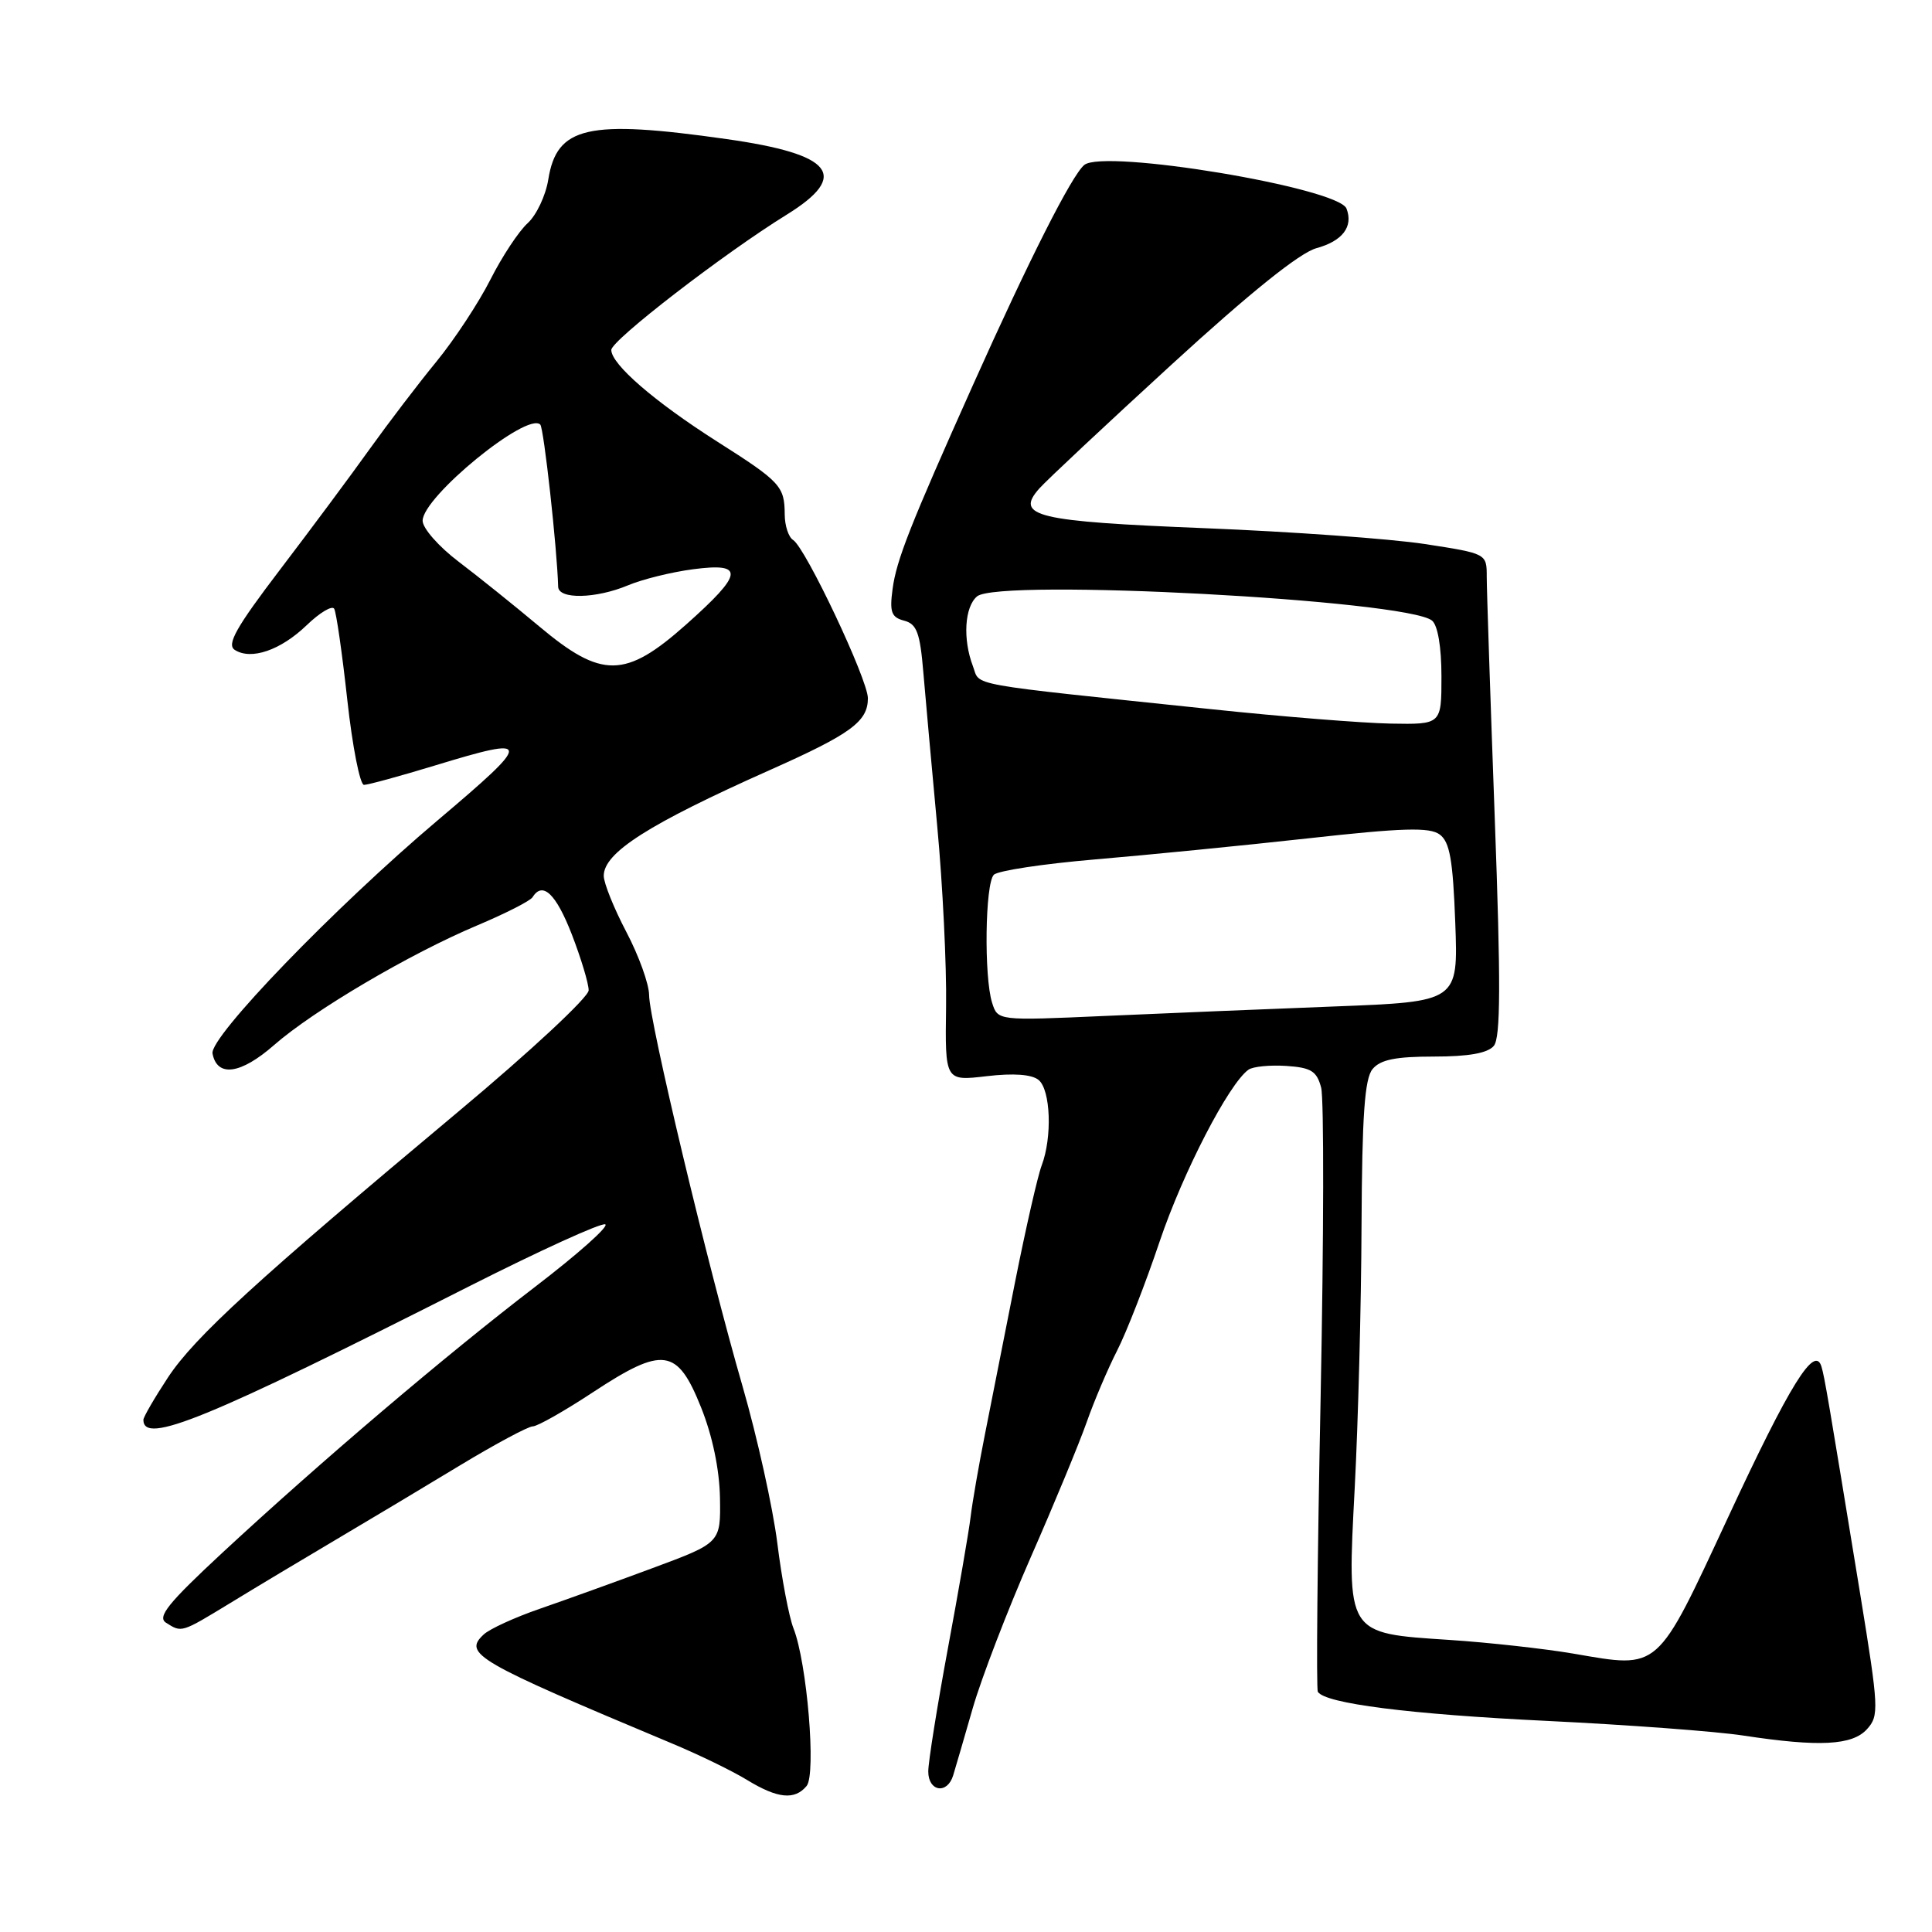 <?xml version="1.0" encoding="UTF-8" standalone="no"?>
<!DOCTYPE svg PUBLIC "-//W3C//DTD SVG 1.1//EN" "http://www.w3.org/Graphics/SVG/1.1/DTD/svg11.dtd" >
<svg xmlns="http://www.w3.org/2000/svg" xmlns:xlink="http://www.w3.org/1999/xlink" version="1.1" viewBox="0 0 256 256">
 <g >
 <path fill="currentColor"
d=" M 106.88 236.65 C 108.17 235.09 106.94 220.32 105.14 215.76 C 104.55 214.26 103.58 209.18 103.00 204.48 C 102.41 199.78 100.34 190.44 98.40 183.72 C 93.81 167.87 86.02 135.26 86.01 131.85 C 86.00 130.39 84.65 126.64 83.00 123.50 C 81.35 120.36 80.00 117.01 80.00 116.05 C 80.00 112.98 85.93 109.20 102.00 102.04 C 112.76 97.25 115.00 95.61 115.00 92.52 C 115.00 90.05 106.74 72.58 105.09 71.55 C 104.49 71.18 103.99 69.67 103.98 68.19 C 103.96 64.42 103.44 63.85 95.00 58.49 C 86.72 53.22 81.00 48.27 81.00 46.37 C 81.00 45.10 95.90 33.60 104.25 28.44 C 112.64 23.24 110.40 20.43 96.28 18.43 C 77.84 15.81 73.78 16.74 72.65 23.79 C 72.31 25.92 71.07 28.53 69.91 29.58 C 68.74 30.64 66.52 34.00 64.98 37.05 C 63.43 40.11 60.22 44.99 57.84 47.90 C 55.45 50.81 51.48 56.02 49.00 59.48 C 46.52 62.95 41.17 70.15 37.10 75.49 C 31.28 83.13 30.01 85.40 31.10 86.11 C 33.26 87.51 37.18 86.17 40.64 82.84 C 42.36 81.18 44.00 80.20 44.28 80.66 C 44.56 81.12 45.34 86.56 46.02 92.75 C 46.70 98.94 47.70 104.00 48.23 104.00 C 48.77 104.00 53.00 102.84 57.64 101.43 C 70.63 97.47 70.65 97.99 58.00 108.69 C 44.36 120.22 27.74 137.43 28.16 139.60 C 28.77 142.78 31.89 142.35 36.30 138.49 C 41.53 133.90 54.34 126.36 63.26 122.61 C 66.98 121.04 70.27 119.37 70.57 118.88 C 71.90 116.74 73.67 118.42 75.76 123.79 C 76.99 126.97 78.00 130.32 78.00 131.22 C 78.00 132.13 70.24 139.35 60.75 147.28 C 34.01 169.64 25.77 177.18 22.25 182.53 C 20.46 185.25 19.00 187.77 19.00 188.13 C 19.00 191.49 27.29 188.09 62.31 170.37 C 71.55 165.70 79.60 162.03 80.19 162.23 C 80.78 162.43 76.59 166.16 70.88 170.53 C 59.06 179.58 42.50 193.66 29.43 205.78 C 22.27 212.43 20.80 214.26 22.00 215.02 C 24.10 216.35 23.97 216.39 30.56 212.38 C 33.83 210.38 40.10 206.62 44.50 204.02 C 48.90 201.42 56.33 196.97 61.00 194.14 C 65.67 191.32 70.00 189.00 70.60 189.00 C 71.21 189.00 74.81 186.96 78.60 184.46 C 87.88 178.36 89.75 178.62 92.90 186.50 C 94.41 190.27 95.33 194.71 95.40 198.46 C 95.50 204.43 95.50 204.43 86.50 207.77 C 81.55 209.61 74.80 212.04 71.50 213.18 C 68.20 214.32 64.86 215.85 64.09 216.58 C 61.34 219.14 63.03 220.12 89.00 231.00 C 92.58 232.49 97.08 234.68 99.00 235.86 C 103.05 238.33 105.30 238.55 106.88 236.65 Z  M 126.30 235.25 C 126.59 234.29 127.77 230.27 128.90 226.32 C 130.04 222.37 133.50 213.37 136.59 206.32 C 139.69 199.27 143.01 191.23 143.99 188.45 C 144.96 185.68 146.78 181.40 148.03 178.95 C 149.28 176.50 151.81 170.00 153.66 164.50 C 156.75 155.35 162.82 143.60 165.43 141.74 C 166.02 141.32 168.27 141.10 170.43 141.24 C 173.73 141.46 174.48 141.92 175.06 144.12 C 175.44 145.56 175.41 164.01 174.99 185.12 C 174.56 206.23 174.40 223.80 174.62 224.17 C 175.55 225.72 186.74 227.15 205.00 228.03 C 215.72 228.55 227.43 229.42 231.00 229.97 C 241.05 231.50 245.44 231.28 247.39 229.12 C 249.00 227.34 248.95 226.35 246.51 211.37 C 242.20 185.01 241.78 182.55 241.36 181.11 C 240.48 178.09 237.19 183.39 229.00 201.01 C 219.42 221.60 219.99 221.09 208.52 219.12 C 204.66 218.46 197.26 217.64 192.09 217.30 C 178.29 216.39 178.49 216.71 179.51 197.10 C 179.96 188.52 180.37 172.91 180.41 162.41 C 180.48 147.81 180.82 142.93 181.87 141.66 C 182.90 140.41 184.92 140.00 190.00 140.00 C 194.62 140.00 197.13 139.55 197.94 138.58 C 198.84 137.49 198.87 130.34 198.06 108.33 C 197.48 92.47 197.00 78.12 197.00 76.42 C 197.00 73.35 197.00 73.35 188.75 72.08 C 184.21 71.39 171.14 70.45 159.70 69.99 C 137.25 69.09 134.43 68.42 137.72 64.72 C 138.70 63.62 146.60 56.22 155.27 48.28 C 165.65 38.77 172.20 33.51 174.42 32.89 C 177.89 31.94 179.34 30.04 178.42 27.64 C 177.35 24.87 146.27 19.70 143.67 21.86 C 142.01 23.24 136.37 34.38 128.93 51.00 C 120.58 69.65 118.78 74.21 118.27 78.06 C 117.86 81.10 118.11 81.80 119.80 82.24 C 121.48 82.68 121.91 83.83 122.35 89.13 C 122.65 92.63 123.47 101.80 124.19 109.50 C 124.91 117.20 125.44 127.94 125.36 133.37 C 125.22 143.25 125.22 143.25 130.73 142.60 C 134.31 142.18 136.72 142.36 137.62 143.10 C 139.22 144.42 139.44 150.70 138.03 154.42 C 137.50 155.82 135.93 162.71 134.53 169.73 C 133.14 176.75 131.34 185.88 130.52 190.00 C 129.70 194.12 128.84 199.07 128.61 201.00 C 128.38 202.93 127.02 210.79 125.59 218.48 C 124.17 226.16 123.00 233.48 123.00 234.73 C 123.00 237.40 125.52 237.80 126.30 235.25 Z  M 71.45 83.00 C 68.18 80.26 63.36 76.39 60.75 74.41 C 58.14 72.43 56.00 70.00 56.00 69.00 C 56.00 65.84 69.85 54.52 71.59 56.26 C 72.06 56.73 73.82 72.66 73.96 77.75 C 74.01 79.44 78.95 79.34 83.21 77.56 C 85.11 76.76 88.99 75.80 91.83 75.43 C 98.71 74.52 98.53 75.98 90.92 82.75 C 82.86 89.92 79.74 89.96 71.45 83.00 Z  M 131.46 132.87 C 130.37 129.44 130.53 117.07 131.69 115.91 C 132.23 115.37 138.26 114.46 145.08 113.88 C 151.91 113.30 164.61 112.05 173.29 111.09 C 185.87 109.69 189.42 109.59 190.76 110.57 C 192.10 111.55 192.52 113.92 192.83 122.27 C 193.22 132.73 193.22 132.73 176.86 133.36 C 167.86 133.71 154.14 134.27 146.36 134.62 C 132.21 135.25 132.21 135.25 131.46 132.87 Z  M 160.50 93.97 C 127.39 90.50 129.93 90.96 128.92 88.28 C 127.55 84.69 127.81 80.41 129.47 79.02 C 132.37 76.62 186.36 79.49 189.75 82.23 C 190.51 82.85 191.00 85.73 191.00 89.62 C 191.00 96.00 191.00 96.00 184.25 95.88 C 180.54 95.81 169.85 94.96 160.50 93.97 Z "/>
</g>
</svg>